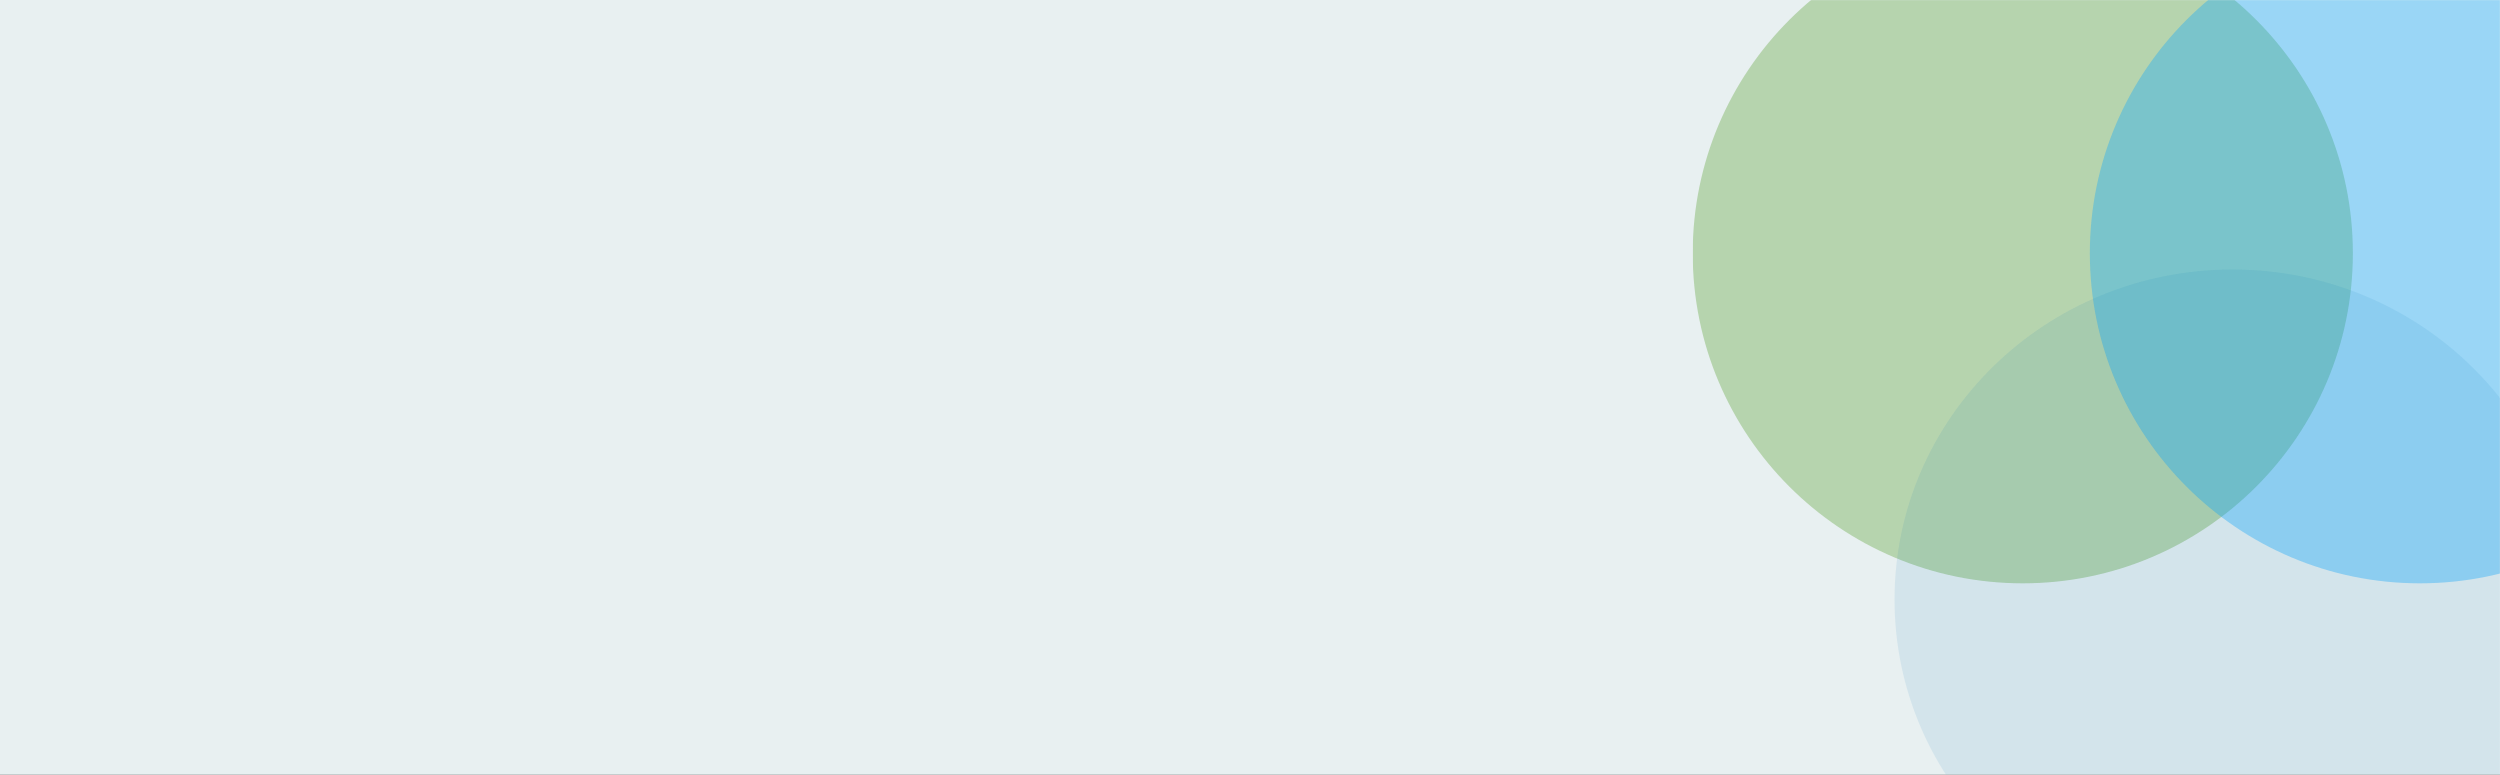 <svg width="1920" height="595" viewBox="0 0 1920 595" fill="none" xmlns="http://www.w3.org/2000/svg">
<rect x="0" y="0" width="1920" height="595" fill="#333333" stroke="none"/>
<g clip-path="url(#clip0_760_269)">
<path d="M0 0H1920V595H0V0Z" fill="#E8F0F1"/>
<mask id="mask0_760_269" style="mask-type:luminance" maskUnits="userSpaceOnUse" x="1300" y="0" width="620" height="595">
<path d="M1920 0H1300V595H1920V0Z" fill="white"/>
</mask>
<g mask="url(#mask0_760_269)">
<path opacity="0.78" d="M1553.5 448C1693.5 448 1807 334.504 1807 194.5C1807 54.496 1693.5 -59 1553.5 -59C1413.5 -59 1300 54.496 1300 194.5C1300 334.504 1413.5 448 1553.5 448Z" fill="#49951A" fill-opacity="0.4"/>
<path opacity="0.35" d="M1858.5 448C1998.5 448 2112 334.504 2112 194.5C2112 54.496 1998.5 -59 1858.5 -59C1718.5 -59 1605 54.496 1605 194.5C1605 334.504 1718.5 448 1858.5 448Z" fill="#0BA6FE"/>
<path opacity="0.09" d="M1714.5 714C1857.82 714 1974 600.504 1974 460.5C1974 320.496 1857.82 207 1714.5 207C1571.18 207 1455 320.496 1455 460.5C1455 600.504 1571.18 714 1714.5 714Z" fill="#0071BC"/>
</g>
</g>
<defs>
<clipPath id="clip0_760_269">
<rect width="1920" height="595" fill="white"/>
</clipPath>
</defs>
</svg>
